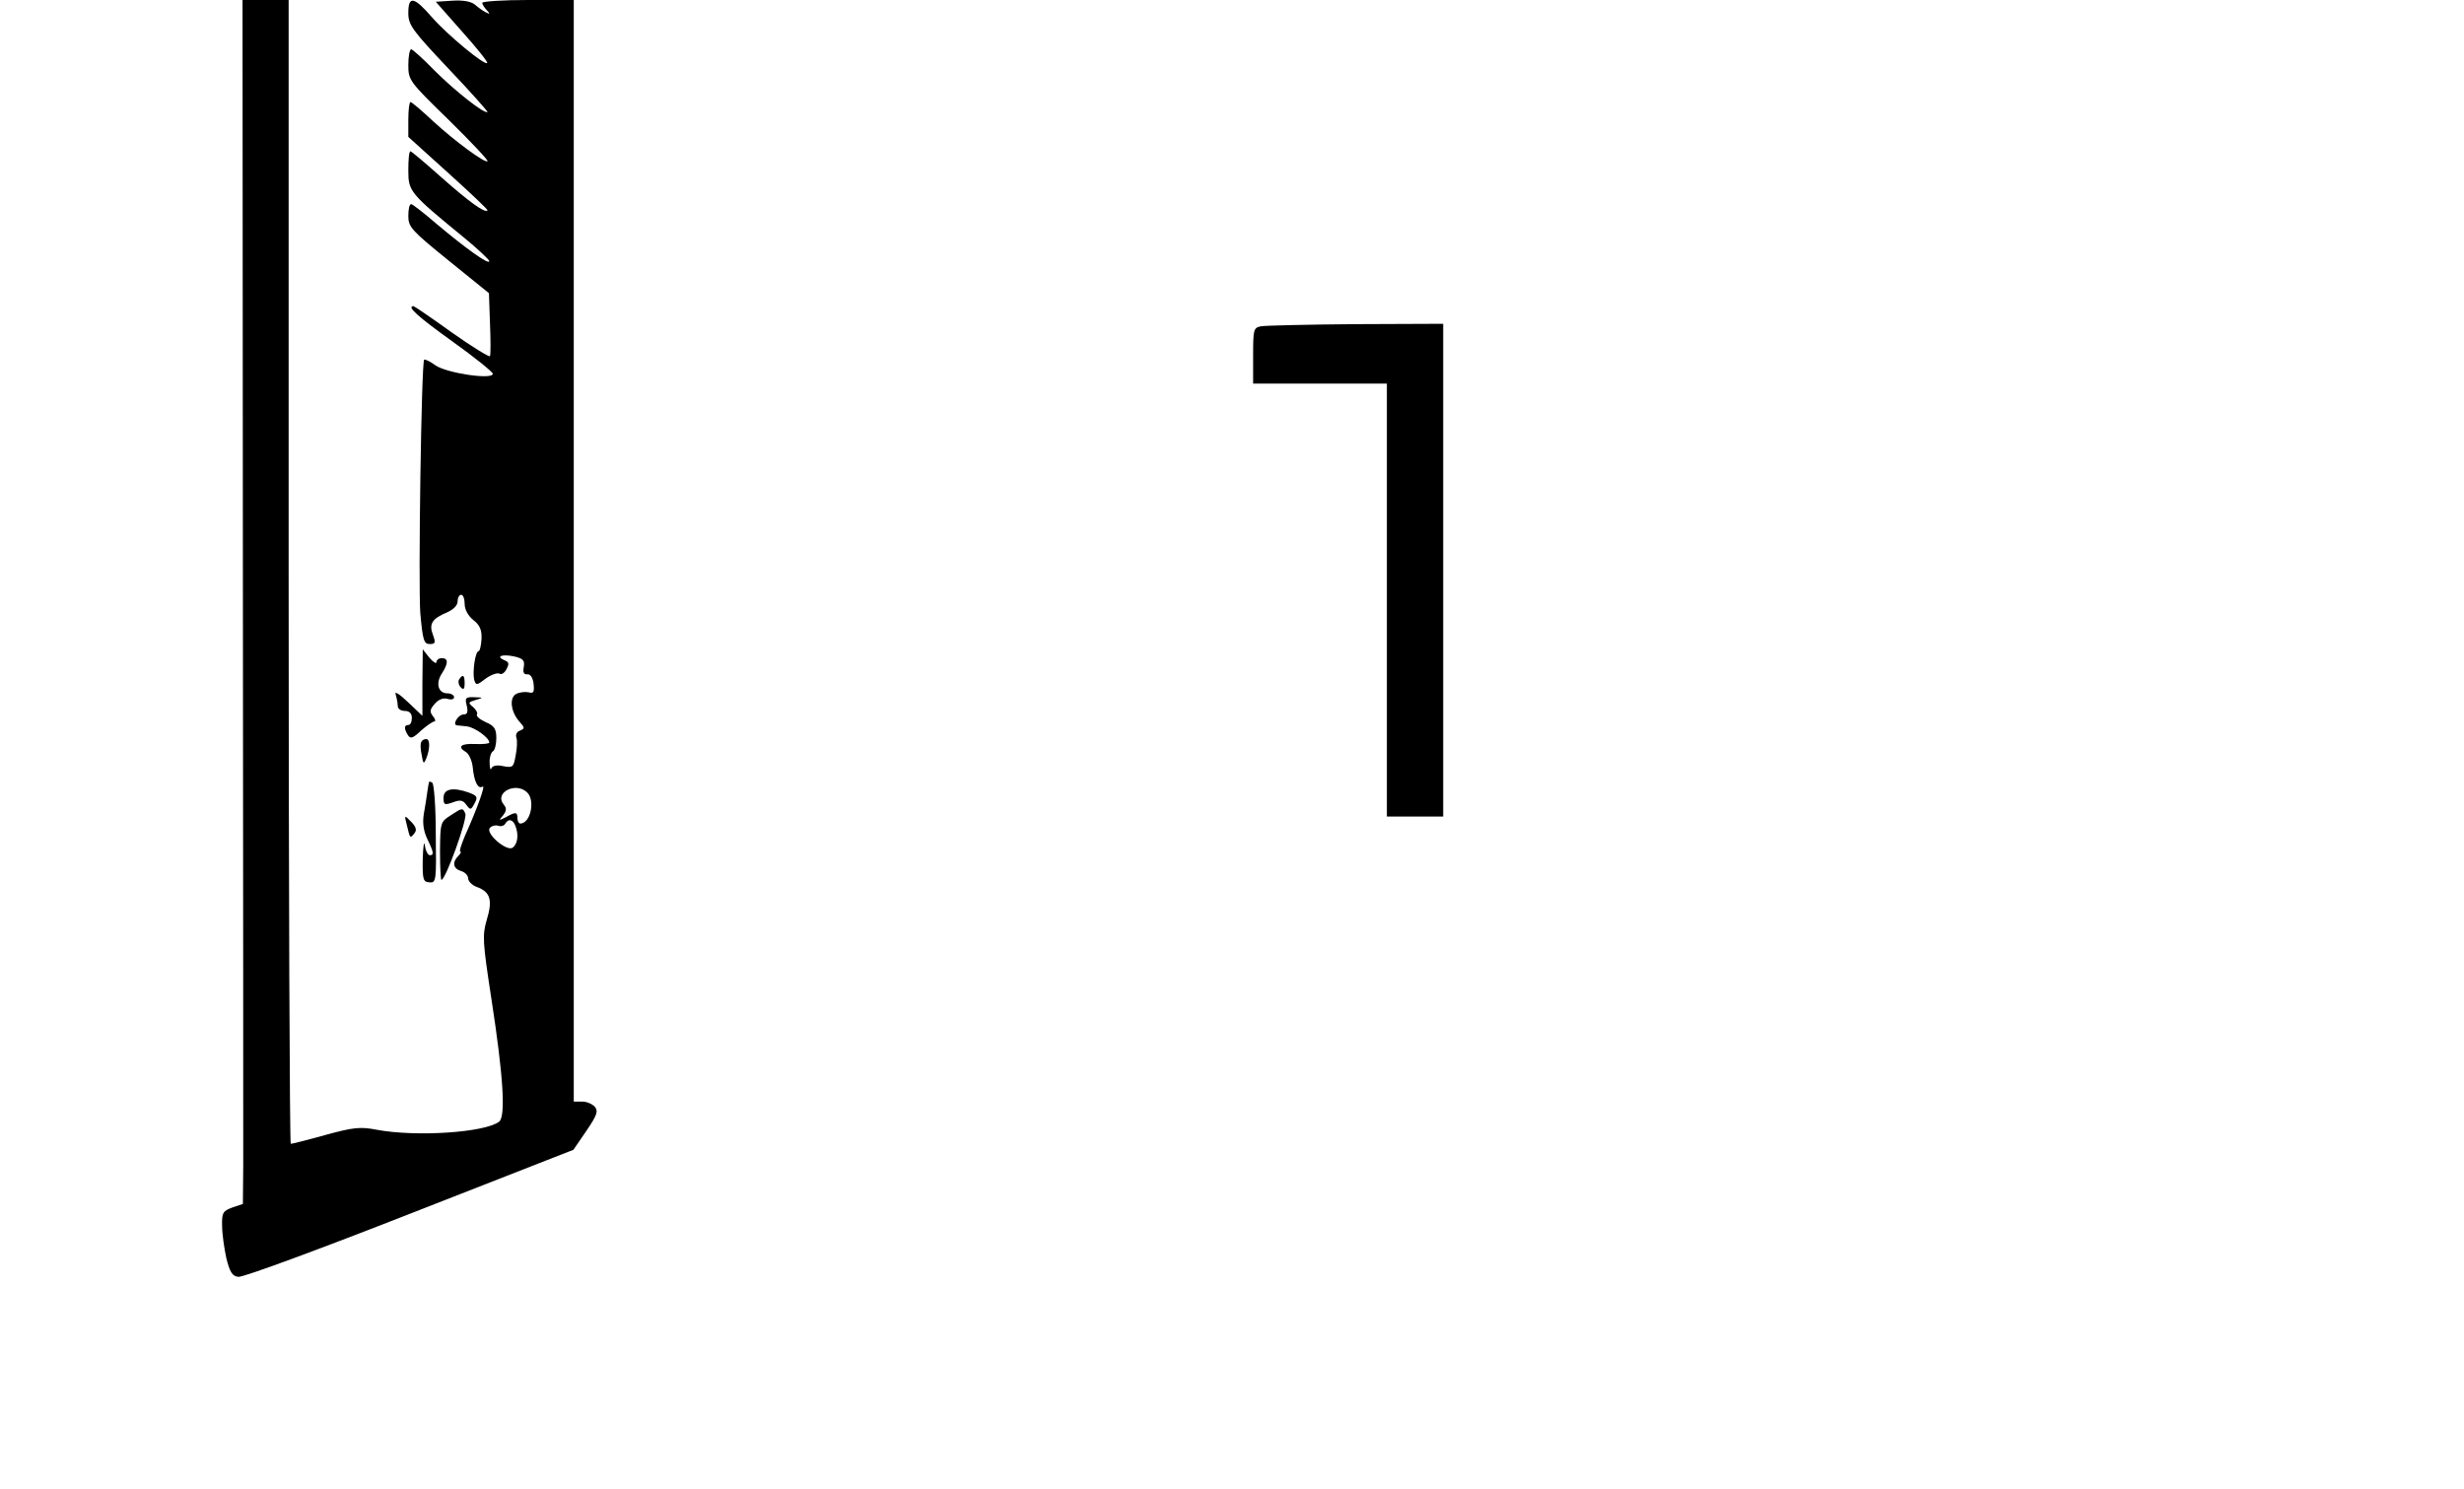  <svg version="1.0" xmlns="http://www.w3.org/2000/svg" viewBox="0 0 700 423" preserveAspectRatio="xMidYMid meet" id="mask">

<g transform="translate(0,423) scale(0.1,-0.1)">
<path d="M690 2628 c1 -882 1 -1652 1 -1711 l-1 -108 -30 -10 c-27 -10 -30
-15 -29 -52 0 -23 6 -64 12 -92 10 -40 17 -51 34 -53 13 -2 232 79 487 179
l465 182 37 54 c30 44 34 56 24 68 -7 8 -23 15 -36 15 l-24 0 0 1565 0 1565
-130 0 c-71 0 -130 -4 -130 -8 0 -4 6 -14 13 -21 10 -11 9 -12 -3 -6 -8 4 -22
14 -31 22 -11 9 -34 13 -64 11 l-47 -3 75 -85 c42 -47 74 -87 71 -89 -7 -8
-113 80 -156 129 -52 60 -68 63 -68 13 0 -34 11 -49 114 -158 63 -66 112 -122
111 -123 -7 -8 -93 60 -150 117 -33 34 -63 61 -67 61 -4 0 -8 -20 -8 -44 0
-44 2 -47 115 -157 63 -62 113 -115 110 -117 -6 -7 -92 56 -154 113 -32 30
-61 55 -65 55 -3 0 -6 -22 -6 -50 l0 -49 114 -103 c63 -57 113 -104 111 -106
-8 -8 -53 25 -131 94 -46 41 -85 74 -88 74 -4 0 -6 -24 -6 -54 0 -60 4 -65
158 -191 39 -32 72 -63 72 -67 0 -12 -68 37 -150 106 -36 31 -68 56 -72 56 -5
0 -8 -15 -8 -34 0 -31 9 -41 114 -126 l115 -93 3 -86 c2 -47 2 -89 0 -93 -1
-4 -50 26 -108 67 -57 41 -107 75 -109 75 -21 0 11 -29 110 -100 63 -45 115
-87 115 -92 0 -18 -132 2 -163 24 -15 11 -30 18 -32 16 -8 -8 -17 -638 -11
-720 7 -77 10 -88 27 -88 16 0 17 4 9 26 -12 31 -3 46 40 64 18 8 30 20 30 31
0 11 5 19 10 19 6 0 10 -12 10 -26 0 -16 10 -34 25 -46 18 -14 24 -28 23 -53
-1 -19 -5 -35 -8 -35 -10 0 -18 -59 -13 -81 5 -17 7 -17 33 3 15 11 33 17 39
14 5 -4 15 2 20 13 8 15 7 20 -6 25 -26 11 -7 18 27 11 26 -6 31 -11 28 -30
-3 -15 0 -22 10 -21 9 1 16 -10 18 -28 2 -23 0 -27 -15 -23 -10 2 -26 0 -35
-5 -20 -11 -15 -52 11 -80 14 -16 14 -18 0 -24 -9 -3 -13 -12 -10 -20 3 -8 2
-30 -2 -50 -6 -34 -8 -36 -35 -31 -18 4 -30 2 -34 -6 -2 -7 -5 0 -5 15 -1 15
4 30 9 33 6 3 10 21 10 38 0 26 -6 35 -30 45 -17 8 -28 17 -25 22 3 4 -3 14
-11 21 -15 12 -14 14 7 20 23 7 23 7 -4 8 -24 1 -27 -2 -21 -24 4 -18 2 -25
-9 -25 -15 0 -33 -29 -19 -31 4 0 17 -2 29 -3 22 -3 63 -32 63 -46 0 -3 -18
-5 -40 -4 -41 2 -52 -8 -26 -23 8 -5 17 -24 19 -43 4 -42 15 -63 28 -55 9 6
-13 -57 -51 -142 -10 -24 -16 -43 -12 -43 3 0 1 -5 -6 -12 -18 -18 -15 -36 8
-43 11 -3 20 -13 20 -21 0 -8 11 -19 24 -24 39 -14 46 -37 29 -93 -13 -45 -12
-62 13 -225 34 -220 41 -334 22 -349 -40 -31 -236 -44 -348 -23 -46 9 -66 7
-146 -15 -50 -14 -94 -25 -98 -25 -3 0 -6 731 -6 1625 l0 1625 -66 0 -65 0 1
-1602z m808 -650 c23 -23 9 -88 -20 -88 -4 0 -8 7 -8 15 0 18 -5 19 -33 3 -20
-10 -21 -10 -8 5 10 13 11 20 2 31 -28 34 35 66 67 34z m-34 -94 c10 -25 7
-51 -7 -62 -16 -14 -80 41 -65 56 6 6 16 8 23 6 7 -3 16 -1 20 5 9 16 22 13
29 -5z"></path>
<path d="M3583 3303 c-22 -4 -23 -9 -23 -84 l0 -79 190 0 190 0 0 -615 0 -615
80 0 80 0 0 700 0 700 -247 -1 c-137 -1 -258 -4 -270 -6z"></path>
<path d="M1200 2290 l0 -94 -41 39 c-25 24 -39 32 -35 22 3 -10 6 -25 6 -33 0
-8 9 -14 20 -14 13 0 20 -7 20 -20 0 -11 -4 -20 -10 -20 -12 0 -13 -10 -1 -29
7 -11 14 -9 37 13 16 14 33 26 38 26 4 0 3 7 -4 15 -10 13 -9 19 5 35 11 13
25 18 37 14 10 -3 18 -1 18 5 0 6 -9 11 -19 11 -26 0 -34 28 -16 56 19 29 19
44 0 44 -8 0 -15 -5 -15 -11 0 -6 -9 -1 -20 12 l-19 24 -1 -95z"></path>
<path d="M1304 2299 c-3 -6 -1 -16 5 -22 8 -8 11 -5 11 11 0 24 -5 28 -16 11z"></path>
<path d="M1197 2122 c-3 -4 -3 -20 1 -37 4 -26 6 -27 13 -10 11 28 11 55 0 55
-6 0 -12 -3 -14 -8z"></path>
<path d="M1219 2008 c-1 -2 -3 -14 -5 -28 -2 -14 -6 -42 -10 -63 -4 -25 -1
-48 10 -71 19 -39 19 -46 7 -46 -5 0 -12 12 -14 28 -2 15 -5 -2 -6 -38 -1 -59
1 -66 19 -67 19 -2 20 4 18 138 0 77 -5 142 -10 145 -4 3 -9 4 -9 2z"></path>
<path d="M1260 1963 c0 -20 3 -21 26 -13 21 8 29 7 39 -7 11 -15 13 -15 23 4
10 18 8 22 -16 31 -45 16 -72 11 -72 -15z"></path>
<path d="M1283 1915 c-32 -20 -32 -21 -33 -102 0 -46 2 -83 4 -83 12 0 74 172
68 188 -7 17 -9 17 -39 -3z"></path>
<path d="M1156 1885 c9 -38 9 -38 21 -23 8 9 5 19 -9 33 -19 20 -20 20 -12
-10z"></path>
</g>
</svg>